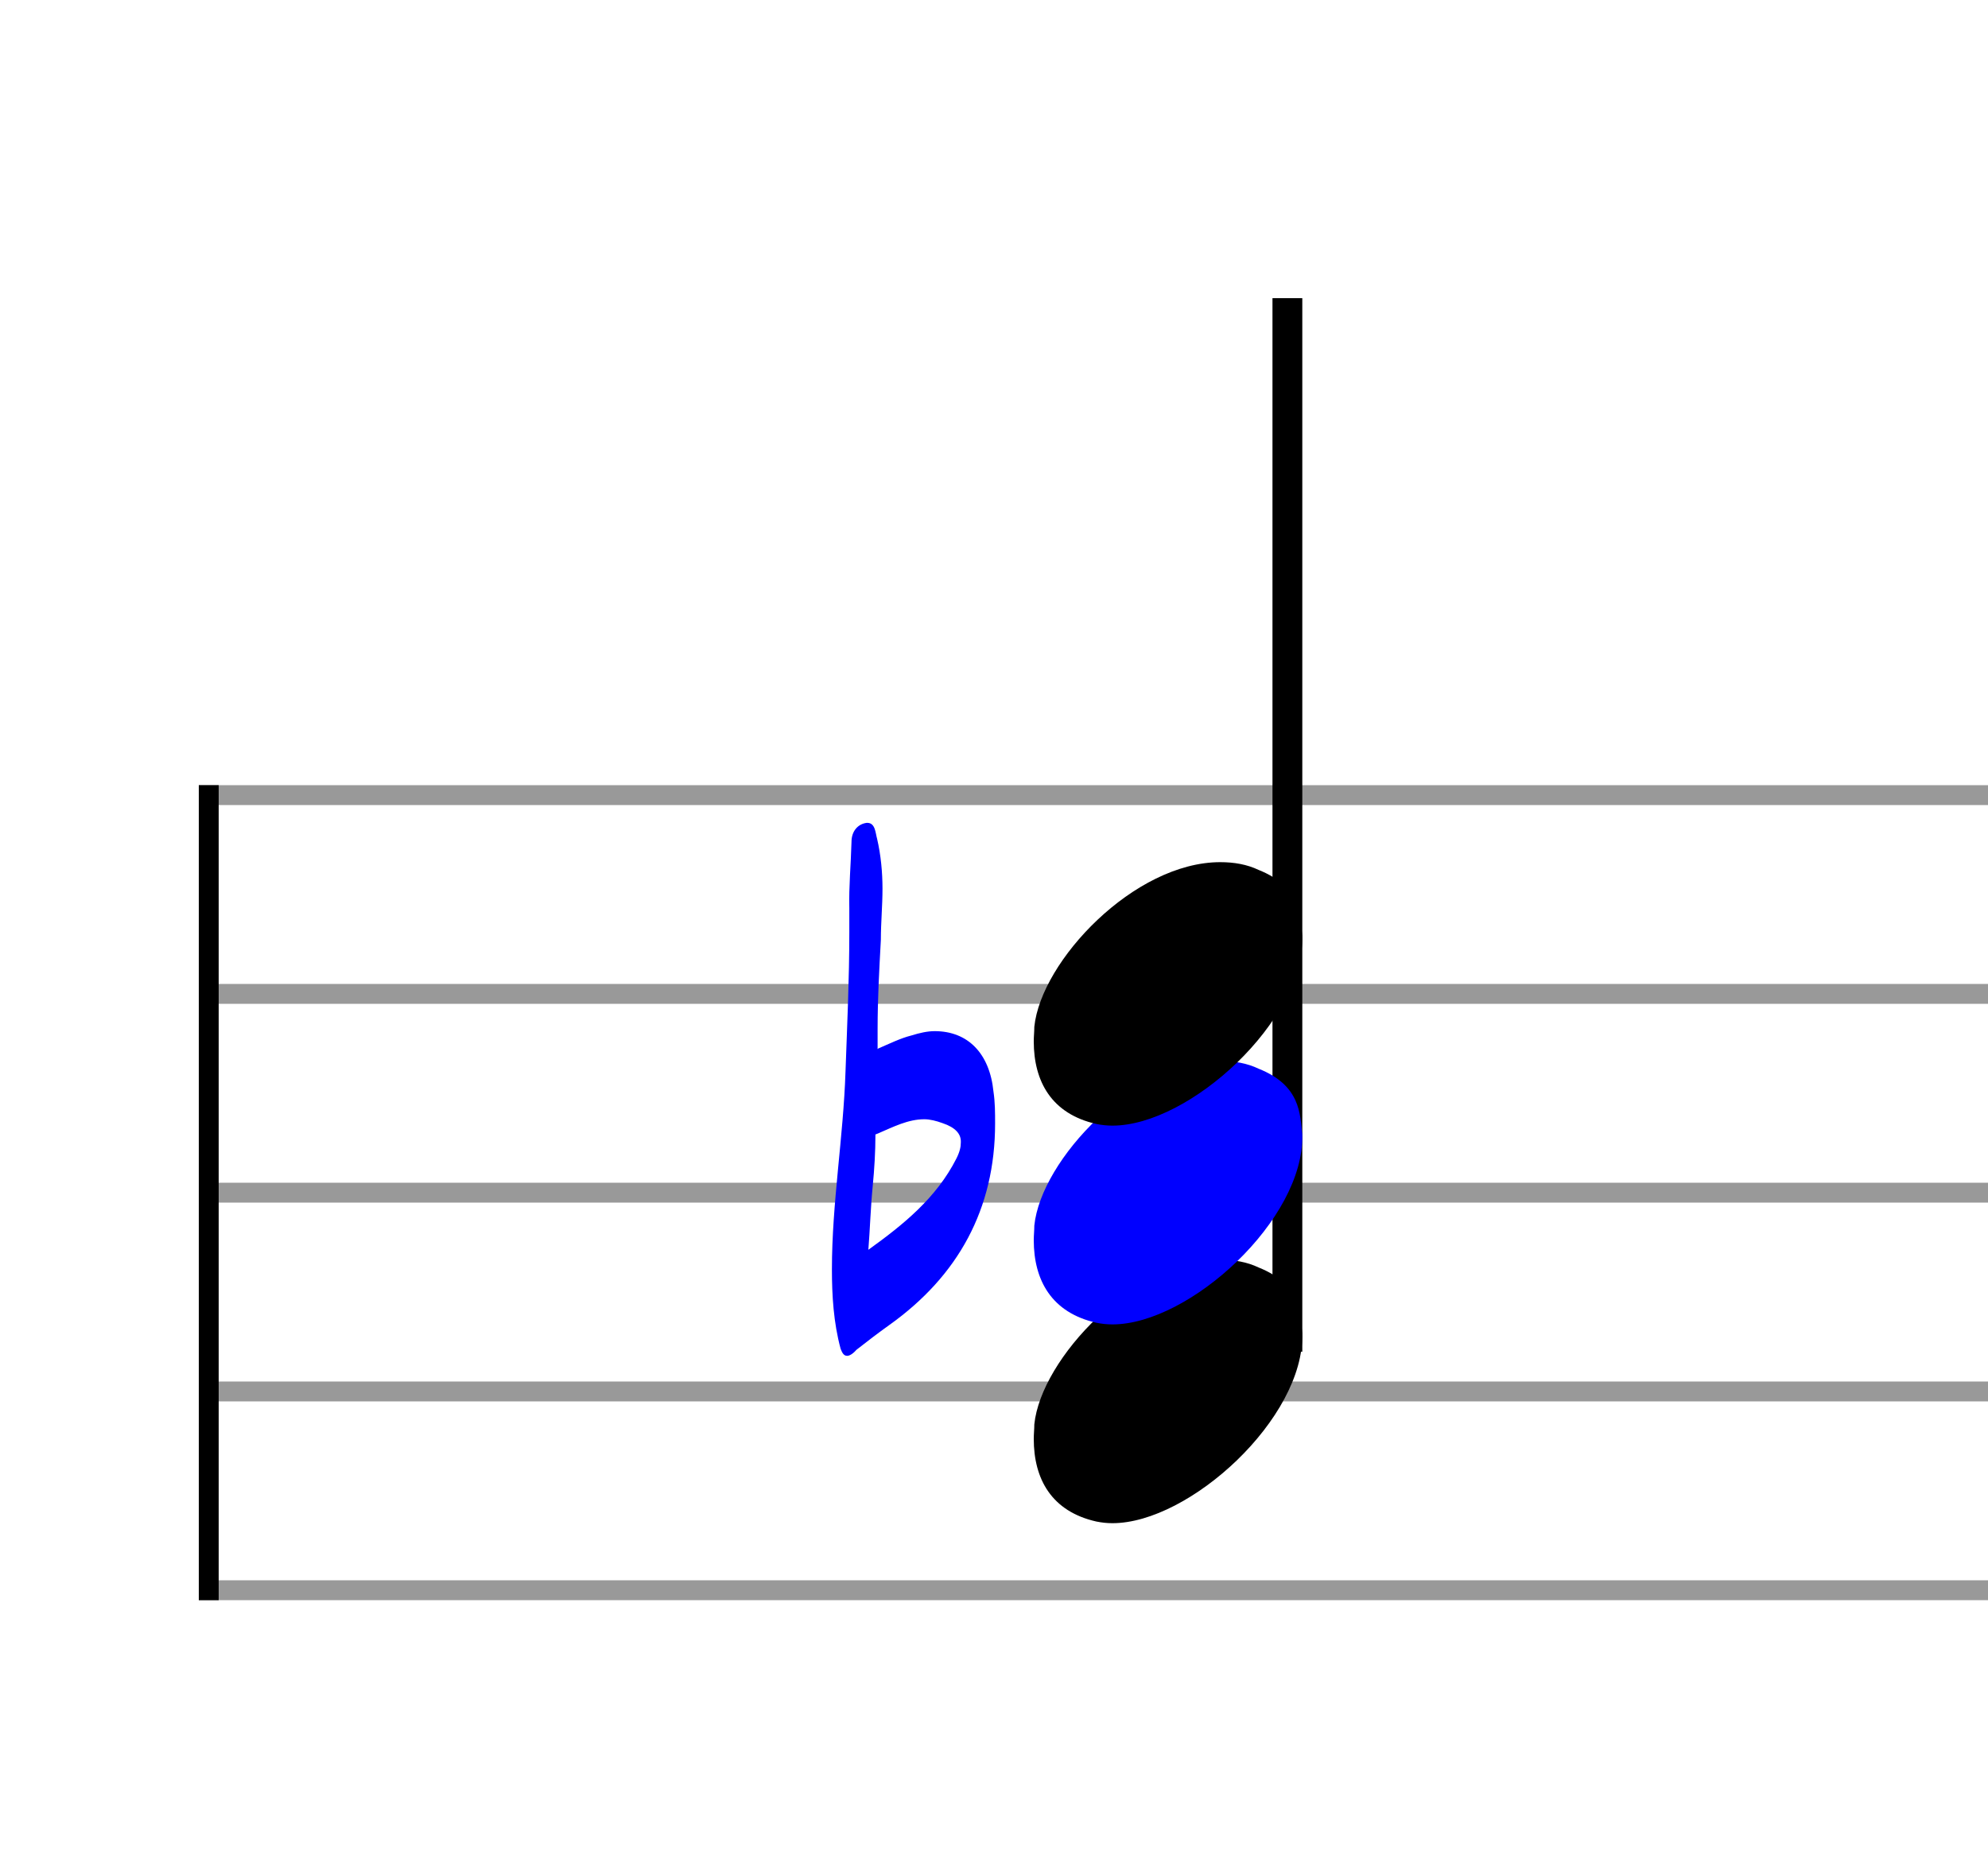 <svg xmlns="http://www.w3.org/2000/svg" stroke-width="0.3" stroke-dasharray="none" fill="black" stroke="black" font-family="Arial, sans-serif" font-size="10pt" font-weight="normal" font-style="normal" width="300" height="280" viewBox="0 0 100 93.333" style="width: 300px; height: 280px; border: none;"><g class="vf-stave" id="vf-auto35454" stroke-width="1" fill="#999999" stroke="#999999"><path fill="none" d="M10 40L110 40"/><path fill="none" d="M10 50L110 50"/><path fill="none" d="M10 60L110 60"/><path fill="none" d="M10 70L110 70"/><path fill="none" d="M10 80L110 80"/></g><g class="vf-stavebarline" id="vf-auto35455"><rect x="10" y="39.5" width="1" height="41" stroke="none"/></g><g class="vf-stavebarline" id="vf-auto35456"><rect x="110" y="39.5" width="1" height="41" stroke="none"/></g><g class="vf-stavenote" id="vf-auto35457"><g class="vf-stem" id="vf-auto35458" pointer-events="bounding-box"><path stroke-width="1.5" fill="none" d="M64.758 68L64.758 15"/></g><g class="vf-notehead" id="vf-auto35462" pointer-events="bounding-box"><path stroke="none" d="M55.145 76.543C55.426 76.599,55.678 76.627,55.959 76.627C59.834 76.627,65.619 71.348,65.506 67.08C65.394 66.041,65.422 64.609,63.316 63.766C62.727 63.485,62.081 63.373,61.379 63.373C57.054 63.373,52.365 68.343,52.028 71.657C52.028 71.909,52 72.134,52 72.387C52 74.409,52.899 76.037,55.145 76.543"/></g><g class="vf-notehead" id="vf-auto35463" pointer-events="bounding-box" fill="blue"><path stroke="none" d="M55.145 66.543C55.426 66.599,55.678 66.627,55.959 66.627C59.834 66.627,65.619 61.348,65.506 57.08C65.394 56.041,65.422 54.609,63.316 53.766C62.727 53.485,62.081 53.373,61.379 53.373C57.054 53.373,52.365 58.343,52.028 61.657C52.028 61.909,52 62.134,52 62.387C52 64.409,52.899 66.037,55.145 66.543" style="filter: drop-shadow(0 0 1.333px blue)"/><path stroke="none" d="M42.613 68.208C42.722 68.208,42.886 68.126,43.078 67.907C43.598 67.497,44.172 67.059,44.747 66.648C48.194 64.186,50.055 60.821,50.055 56.525C50.055 55.978,50.055 55.458,49.973 54.911C49.781 52.996,48.687 51.874,47.018 51.874C46.662 51.874,46.279 51.956,45.841 52.093C45.294 52.23,44.747 52.503,44.172 52.75L44.145 52.777L44.145 51.765C44.145 50.26,44.227 48.782,44.309 47.278C44.309 46.402,44.391 45.581,44.391 44.706C44.391 43.885,44.309 43.009,44.118 42.189C44.036 41.915,44.036 41.395,43.625 41.395L43.598 41.395C43.16 41.45,42.832 41.806,42.832 42.353C42.804 43.447,42.695 44.596,42.722 45.691L42.722 46.922C42.722 49.248,42.613 51.573,42.531 53.899C42.421 57.237,41.847 60.52,41.847 63.858C41.847 65.171,41.929 66.539,42.284 67.852C42.367 68.071,42.449 68.208,42.613 68.208M43.68 62.873C43.762 61.86,43.789 60.793,43.899 59.672C43.981 58.824,44.036 57.948,44.036 57.072L44.172 57.018C44.938 56.689,45.677 56.306,46.498 56.306C46.772 56.306,47.1 56.388,47.401 56.498C48.057 56.717,48.358 57.045,48.331 57.483C48.331 57.702,48.276 57.948,48.112 58.276C47.1 60.274,45.431 61.614,43.68 62.873" style="filter: drop-shadow(0 0 1.333px blue)"/></g><g class="vf-notehead" id="vf-auto35464" pointer-events="bounding-box"><path stroke="none" d="M55.145 56.543C55.426 56.599,55.678 56.627,55.959 56.627C59.834 56.627,65.619 51.348,65.506 47.08C65.394 46.041,65.422 44.609,63.316 43.766C62.727 43.485,62.081 43.373,61.379 43.373C57.054 43.373,52.365 48.343,52.028 51.657C52.028 51.909,52 52.134,52 52.387C52 54.409,52.899 56.037,55.145 56.543"/></g></g></svg>